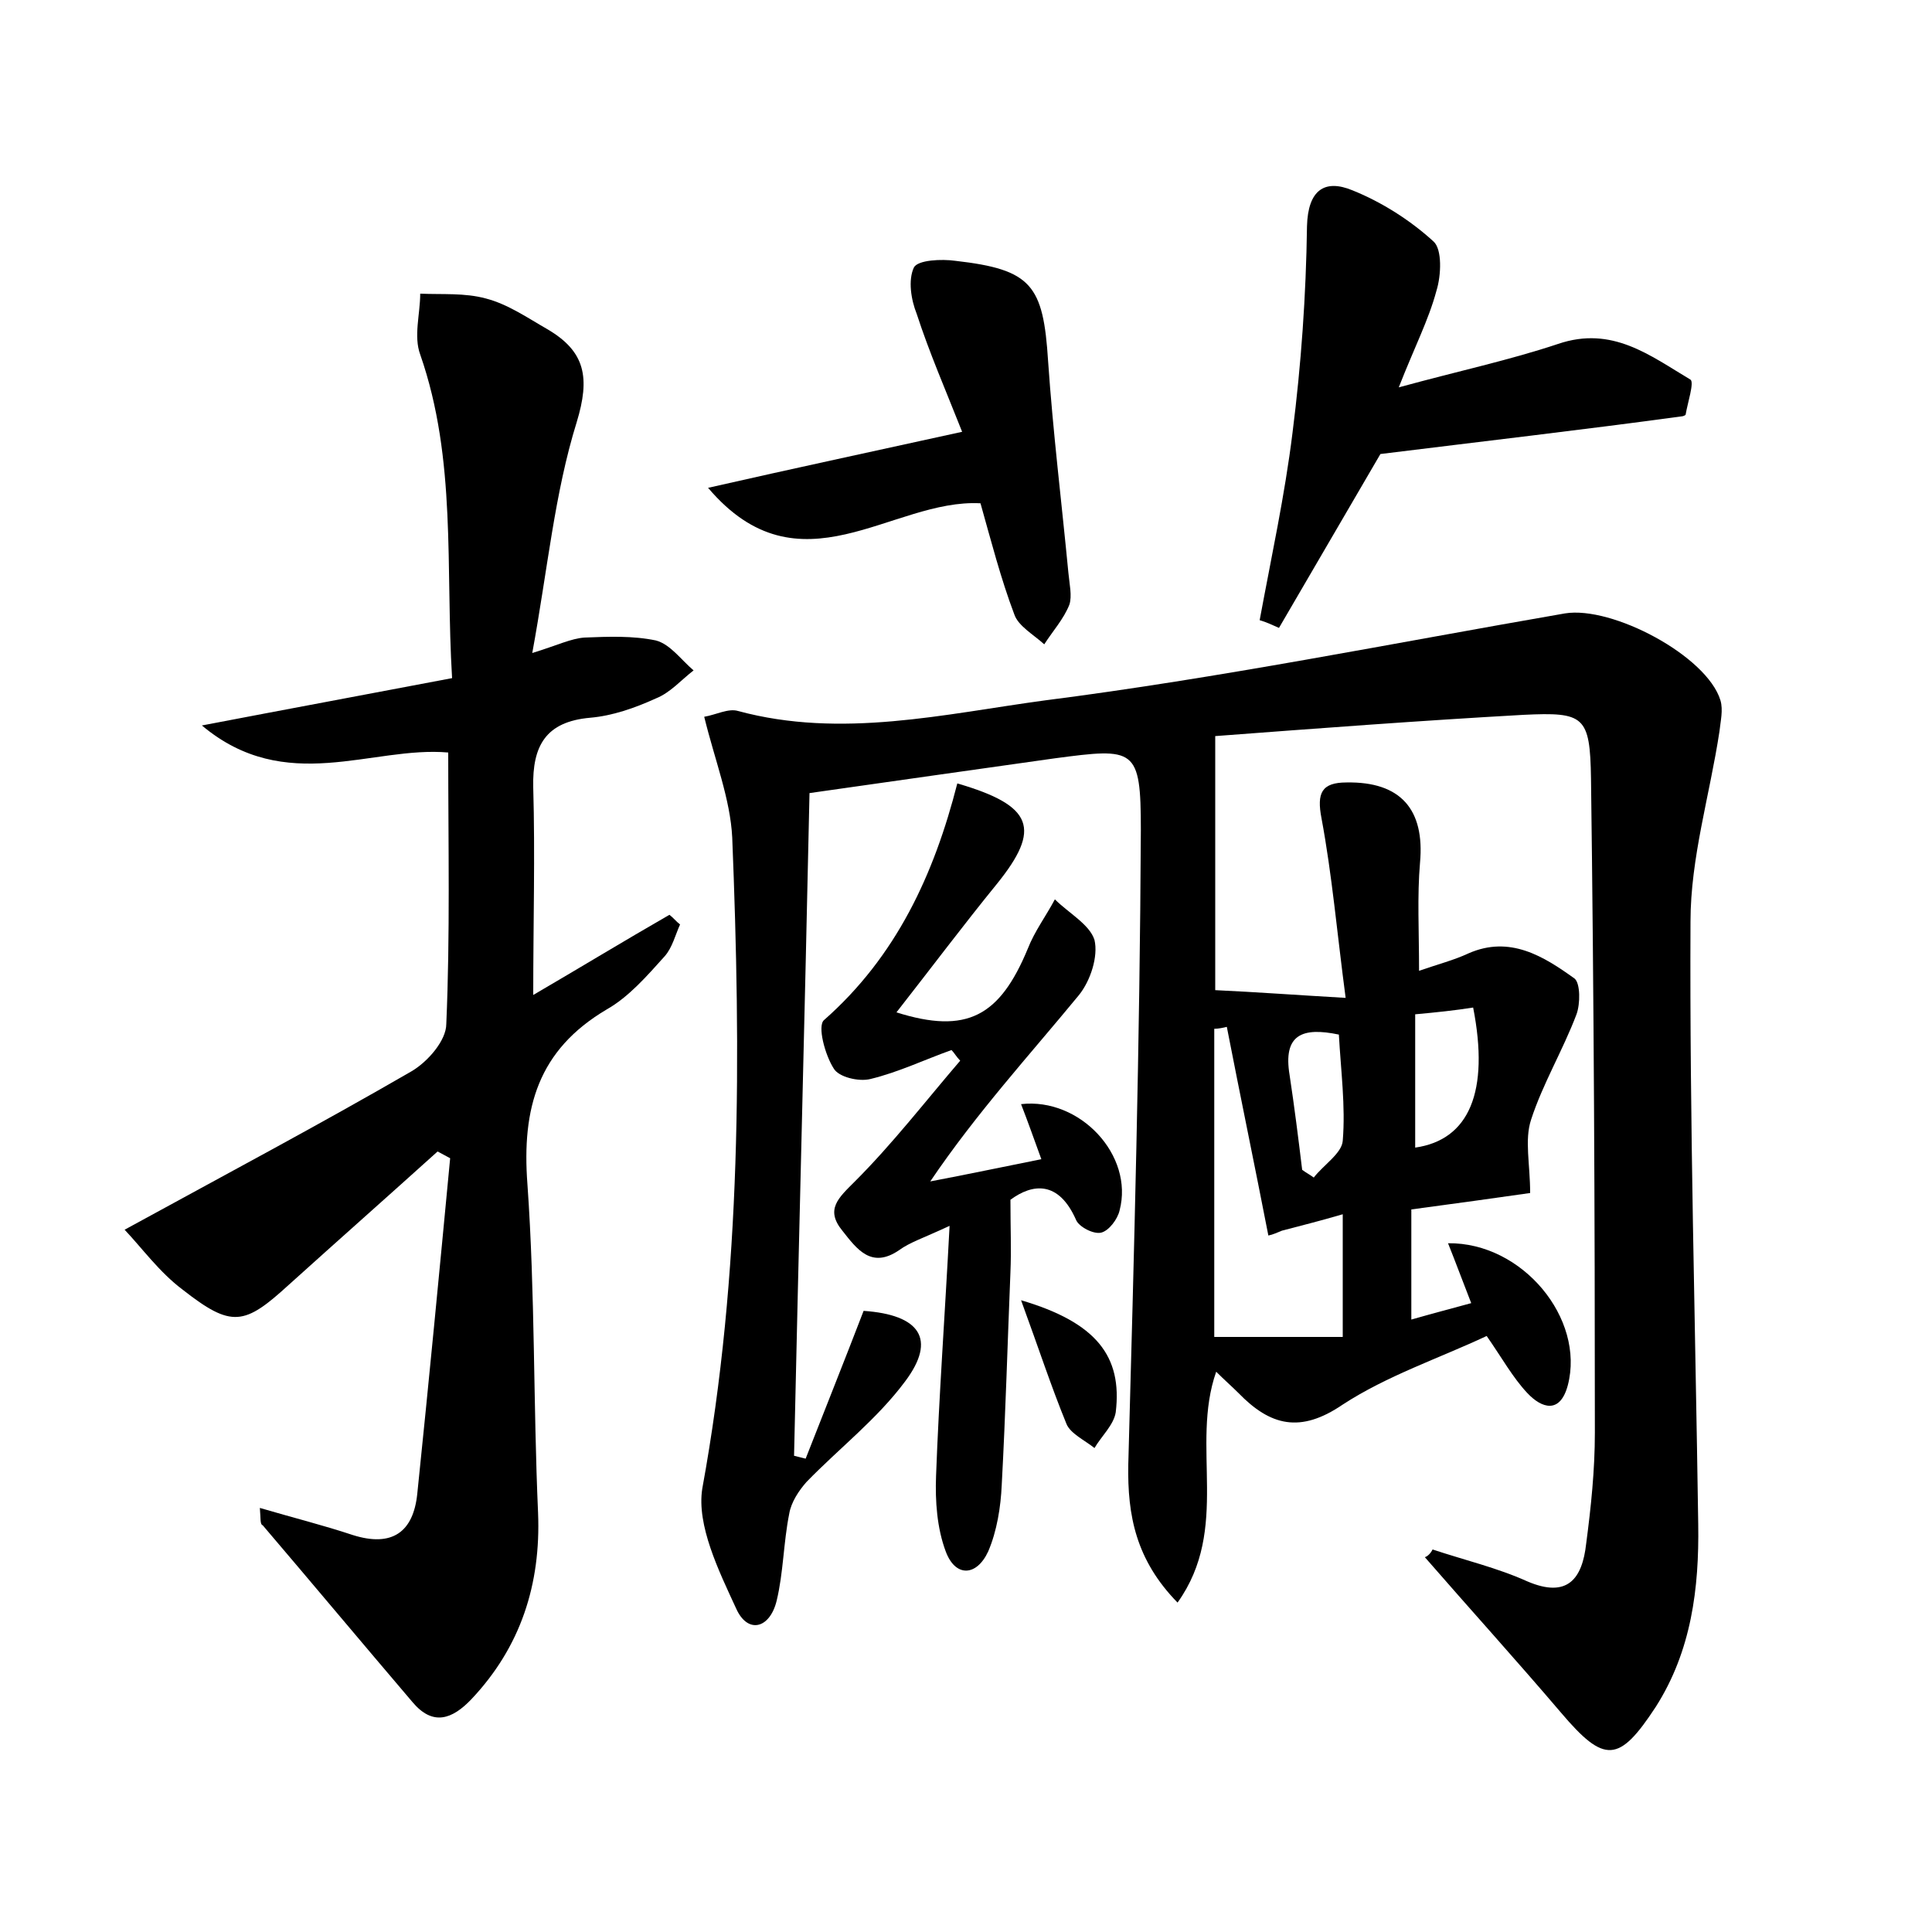 <?xml version="1.0" encoding="utf-8"?>
<!-- Generator: Adobe Illustrator 22.0.0, SVG Export Plug-In . SVG Version: 6.00 Build 0)  -->
<svg version="1.1" id="图层_1" xmlns="http://www.w3.org/2000/svg" xmlns:xlink="http://www.w3.org/1999/xlink" x="0px" y="0px"
	 viewBox="0 0 200 200" style="enable-background:new 0 0 200 200;" xml:space="preserve">
<style type="text/css">
	.st0{fill:#FFFFFF;}
</style>
<g>
	
	<path d="M148.3,160.4c3.3,1.1,6.7,1.9,9.8,3.3c4.2,1.8,5.7-0.3,6.1-3.9c0.5-3.8,0.9-7.6,0.9-11.5c0-22.6-0.1-45.1-0.4-67.7
		c-0.1-6.5-0.7-6.9-7-6.6c-10.7,0.6-21.3,1.4-31.9,2.2c0,9,0,17.3,0,26.3c4.3,0.2,8.3,0.5,13.5,0.8c-0.9-6.8-1.4-12.7-2.5-18.6
		c-0.5-2.6,0-3.7,2.6-3.7c5.6-0.1,8.1,2.8,7.6,8.3c-0.3,3.5-0.1,7-0.1,11.2c2-0.7,3.6-1.1,5.1-1.8c4.3-1.9,7.8,0.3,11,2.6
		c0.6,0.5,0.6,2.6,0.2,3.7c-1.4,3.7-3.5,7.2-4.7,10.9c-0.7,2.1-0.1,4.6-0.1,7.6c-3.5,0.5-7.8,1.1-12.3,1.7c0,3.8,0,7.4,0,11.4
		c2.1-0.6,4-1.1,6.2-1.7c-0.9-2.3-1.6-4.2-2.4-6.2c7.7-0.1,14.2,7.8,12.4,14.7c-0.8,3-2.7,2.4-4.2,0.8c-1.5-1.6-2.6-3.6-4.2-5.9
		c-4.9,2.3-10.3,4.1-14.9,7.1c-4.4,3-7.5,2.2-10.8-1.2c-0.7-0.7-1.4-1.3-2.3-2.2c-2.7,7.7,1.5,16.2-4,23.9c-4.3-4.4-5.2-9-5.1-14.3
		c0.6-21.9,1.2-43.8,1.3-65.7c0-8.5-0.6-8.5-8.9-7.4c-8.5,1.2-17,2.4-25.4,3.6c-0.5,23.4-1.1,46-1.6,68.6c0.4,0.1,0.8,0.2,1.2,0.3
		c2-5.1,4-10.1,6-15.3c5.8,0.4,7.6,2.9,4.3,7.3c-2.9,3.9-6.8,6.9-10.2,10.4c-0.8,0.9-1.6,2.1-1.8,3.3c-0.6,3-0.6,6.1-1.3,9
		c-0.7,2.9-3,3.5-4.2,0.8c-1.8-3.9-4.1-8.6-3.5-12.4c4.1-22.4,4-44.9,3.1-67.4c-0.2-4-1.8-8-2.9-12.5c1.2-0.2,2.5-0.9,3.5-0.6
		c10.7,2.9,21.4,0.3,31.8-1.1c18-2.3,35.9-5.9,53.8-9c4.9-0.8,14.7,4.4,16.1,9c0.3,1,0,2.2-0.1,3.2c-1,6.6-3,13.1-3,19.7
		c-0.1,20.8,0.5,41.6,0.8,62.4c0.1,6.6-0.7,13.1-4.4,18.9c-3.8,5.8-5.3,5.9-9.8,0.6c-4.6-5.4-9.4-10.7-14.1-16.1
		C147.8,161.1,148.1,160.8,148.3,160.4z M132.7,127.4c-0.5,0.2-0.9,0.4-1.4,0.5c-1.4-7.2-2.9-14.4-4.3-21.6
		c-0.4,0.1-0.9,0.2-1.3,0.2c0,10.6,0,21.1,0,31.9c4.6,0,9,0,13.3,0c0-4.3,0-8.1,0-12.7C136.6,126.4,134.6,126.9,132.7,127.4z
		 M146.5,105c0,4.9,0,9.3,0,13.8c5.6-0.8,7.7-5.8,6-14.5C150.6,104.6,148.7,104.8,146.5,105z M138.6,107.1c-3.8-0.8-5.8,0-5.1,4.2
		c0.5,3.3,0.9,6.5,1.3,9.8c0.4,0.3,0.8,0.5,1.2,0.8c1-1.3,2.9-2.5,3-3.8C139.3,114.5,138.8,110.8,138.6,107.1z"/>
	<path d="M26.9,156.1c3.4,1,6.6,1.8,9.6,2.8c4.1,1.3,6.3-0.3,6.7-4.3c1.2-11.6,2.3-23.1,3.4-34.7c-0.4-0.2-0.9-0.5-1.3-0.7
		c-5.1,4.6-10.3,9.2-15.4,13.8c-4.6,4.2-5.9,4.5-11,0.5c-2.4-1.8-4.2-4.3-6-6.2c10.6-5.8,20.2-10.9,29.7-16.4c1.7-1,3.6-3.2,3.6-4.9
		c0.4-9.2,0.2-18.5,0.2-28.1c-7.9-0.7-16.8,4.5-25.5-2.8c9.4-1.8,17.5-3.3,25.9-4.9c-0.7-11.4,0.5-22.6-3.3-33.5
		c-0.7-1.9,0-4.2,0-6.3c2.3,0.1,4.6-0.1,6.8,0.5c2.3,0.6,4.3,2,6.4,3.2c3.9,2.3,4.4,5,3,9.6c-2.3,7.4-3,15.2-4.6,23.9
		c2.6-0.8,4-1.5,5.4-1.6c2.5-0.1,5-0.2,7.4,0.3c1.5,0.4,2.6,2,3.9,3.1c-1.3,1-2.4,2.3-3.9,2.9c-2.2,1-4.5,1.8-6.8,2
		c-4.6,0.4-6,2.9-5.9,7.2c0.2,7,0,14,0,21.5c4.8-2.8,9.4-5.6,14.1-8.3c0.4,0.3,0.7,0.7,1.1,1c-0.5,1.1-0.8,2.4-1.6,3.3
		c-1.8,2-3.7,4.2-6,5.5c-7.1,4.2-8.8,10.2-8.2,18.1c0.8,11.3,0.6,22.7,1.1,34c0.3,7.4-1.8,13.9-6.9,19.3c-2,2.1-4,2.8-6.1,0.3
		c-5.2-6.1-10.3-12.2-15.5-18.3C26.9,157.8,27,157.2,26.9,156.1z"/>
	<path d="M98.5,108.7c-2.8,1-5.5,2.3-8.4,3c-1.2,0.3-3.3-0.2-3.8-1.1c-0.9-1.4-1.7-4.4-1-5c7.5-6.6,11.4-15.1,13.8-24.5
		c7.9,2.3,8.7,4.7,4.1,10.4c-3.5,4.3-6.8,8.7-10.4,13.3c7.3,2.3,10.7,0.4,13.6-6.6c0.7-1.8,1.9-3.4,2.8-5.1c1.4,1.4,3.6,2.6,4.1,4.2
		c0.4,1.7-0.4,4.2-1.6,5.7c-5.1,6.2-10.6,12.2-15.4,19.3c3.7-0.7,7.5-1.5,11.5-2.3c-0.8-2.2-1.4-3.9-2.1-5.7
		c6.1-0.7,11.7,5.3,10.2,11c-0.2,0.9-1.1,2.1-1.9,2.3c-0.8,0.2-2.3-0.6-2.6-1.3c-1.8-4.1-4.5-3.8-6.8-2.1c0,2.9,0.1,5.2,0,7.5
		c-0.3,7.3-0.5,14.6-0.9,22c-0.1,2.3-0.5,4.8-1.4,6.9c-1.2,2.6-3.4,2.7-4.4,0c-0.9-2.4-1.1-5.2-1-7.8c0.3-8.2,0.9-16.4,1.4-25.9
		c-2.8,1.3-4.1,1.7-5.2,2.5c-2.9,2-4.4-0.1-5.9-2c-1.8-2.2-0.4-3.4,1.3-5.1c3.9-3.9,7.3-8.3,10.9-12.5C99,109.4,98.8,109,98.5,108.7
		z"/>
	<path d="M142.9,47c-3.5,6-7,12-10.5,18c-0.7-0.3-1.3-0.6-2-0.8c1.2-6.5,2.6-12.9,3.4-19.4c0.9-7.1,1.4-14.2,1.5-21.4
		c0.1-3.7,1.8-4.9,4.7-3.7c3,1.2,6,3.1,8.4,5.3c0.9,0.8,0.8,3.5,0.3,5.1c-0.8,3-2.3,5.9-3.9,10c6.2-1.7,11.4-2.8,16.5-4.5
		c5.6-1.9,9.5,1.2,13.7,3.7c0.4,0.3-0.3,2.4-0.5,3.6c0,0.1-0.3,0.2-0.4,0.2C163.8,44.5,153.4,45.7,142.9,47z"/>
	<path d="M99.6,44.7c-1.7-4.3-3.4-8.2-4.7-12.2C94.3,31,94,29,94.6,27.7c0.4-0.8,2.9-0.9,4.3-0.7c7.9,0.9,9.1,2.5,9.6,10.4
		c0.5,7.3,1.4,14.6,2.1,21.9c0.1,1.1,0.4,2.4,0.1,3.3c-0.6,1.5-1.7,2.7-2.6,4.1c-1.1-1-2.7-1.9-3.1-3.1c-1.4-3.7-2.4-7.6-3.5-11.5
		c-9.2-0.5-18.7,9.6-28.2-1.6C82.1,48.5,90.5,46.7,99.6,44.7z"/>
	<path d="M105.7,134.6c7.8,2.3,10.5,5.8,9.8,11.6c-0.2,1.3-1.5,2.5-2.2,3.7c-1-0.8-2.5-1.5-2.9-2.5
		C108.8,143.5,107.5,139.5,105.7,134.6z"/>
	
	
	
</g>
</svg>
